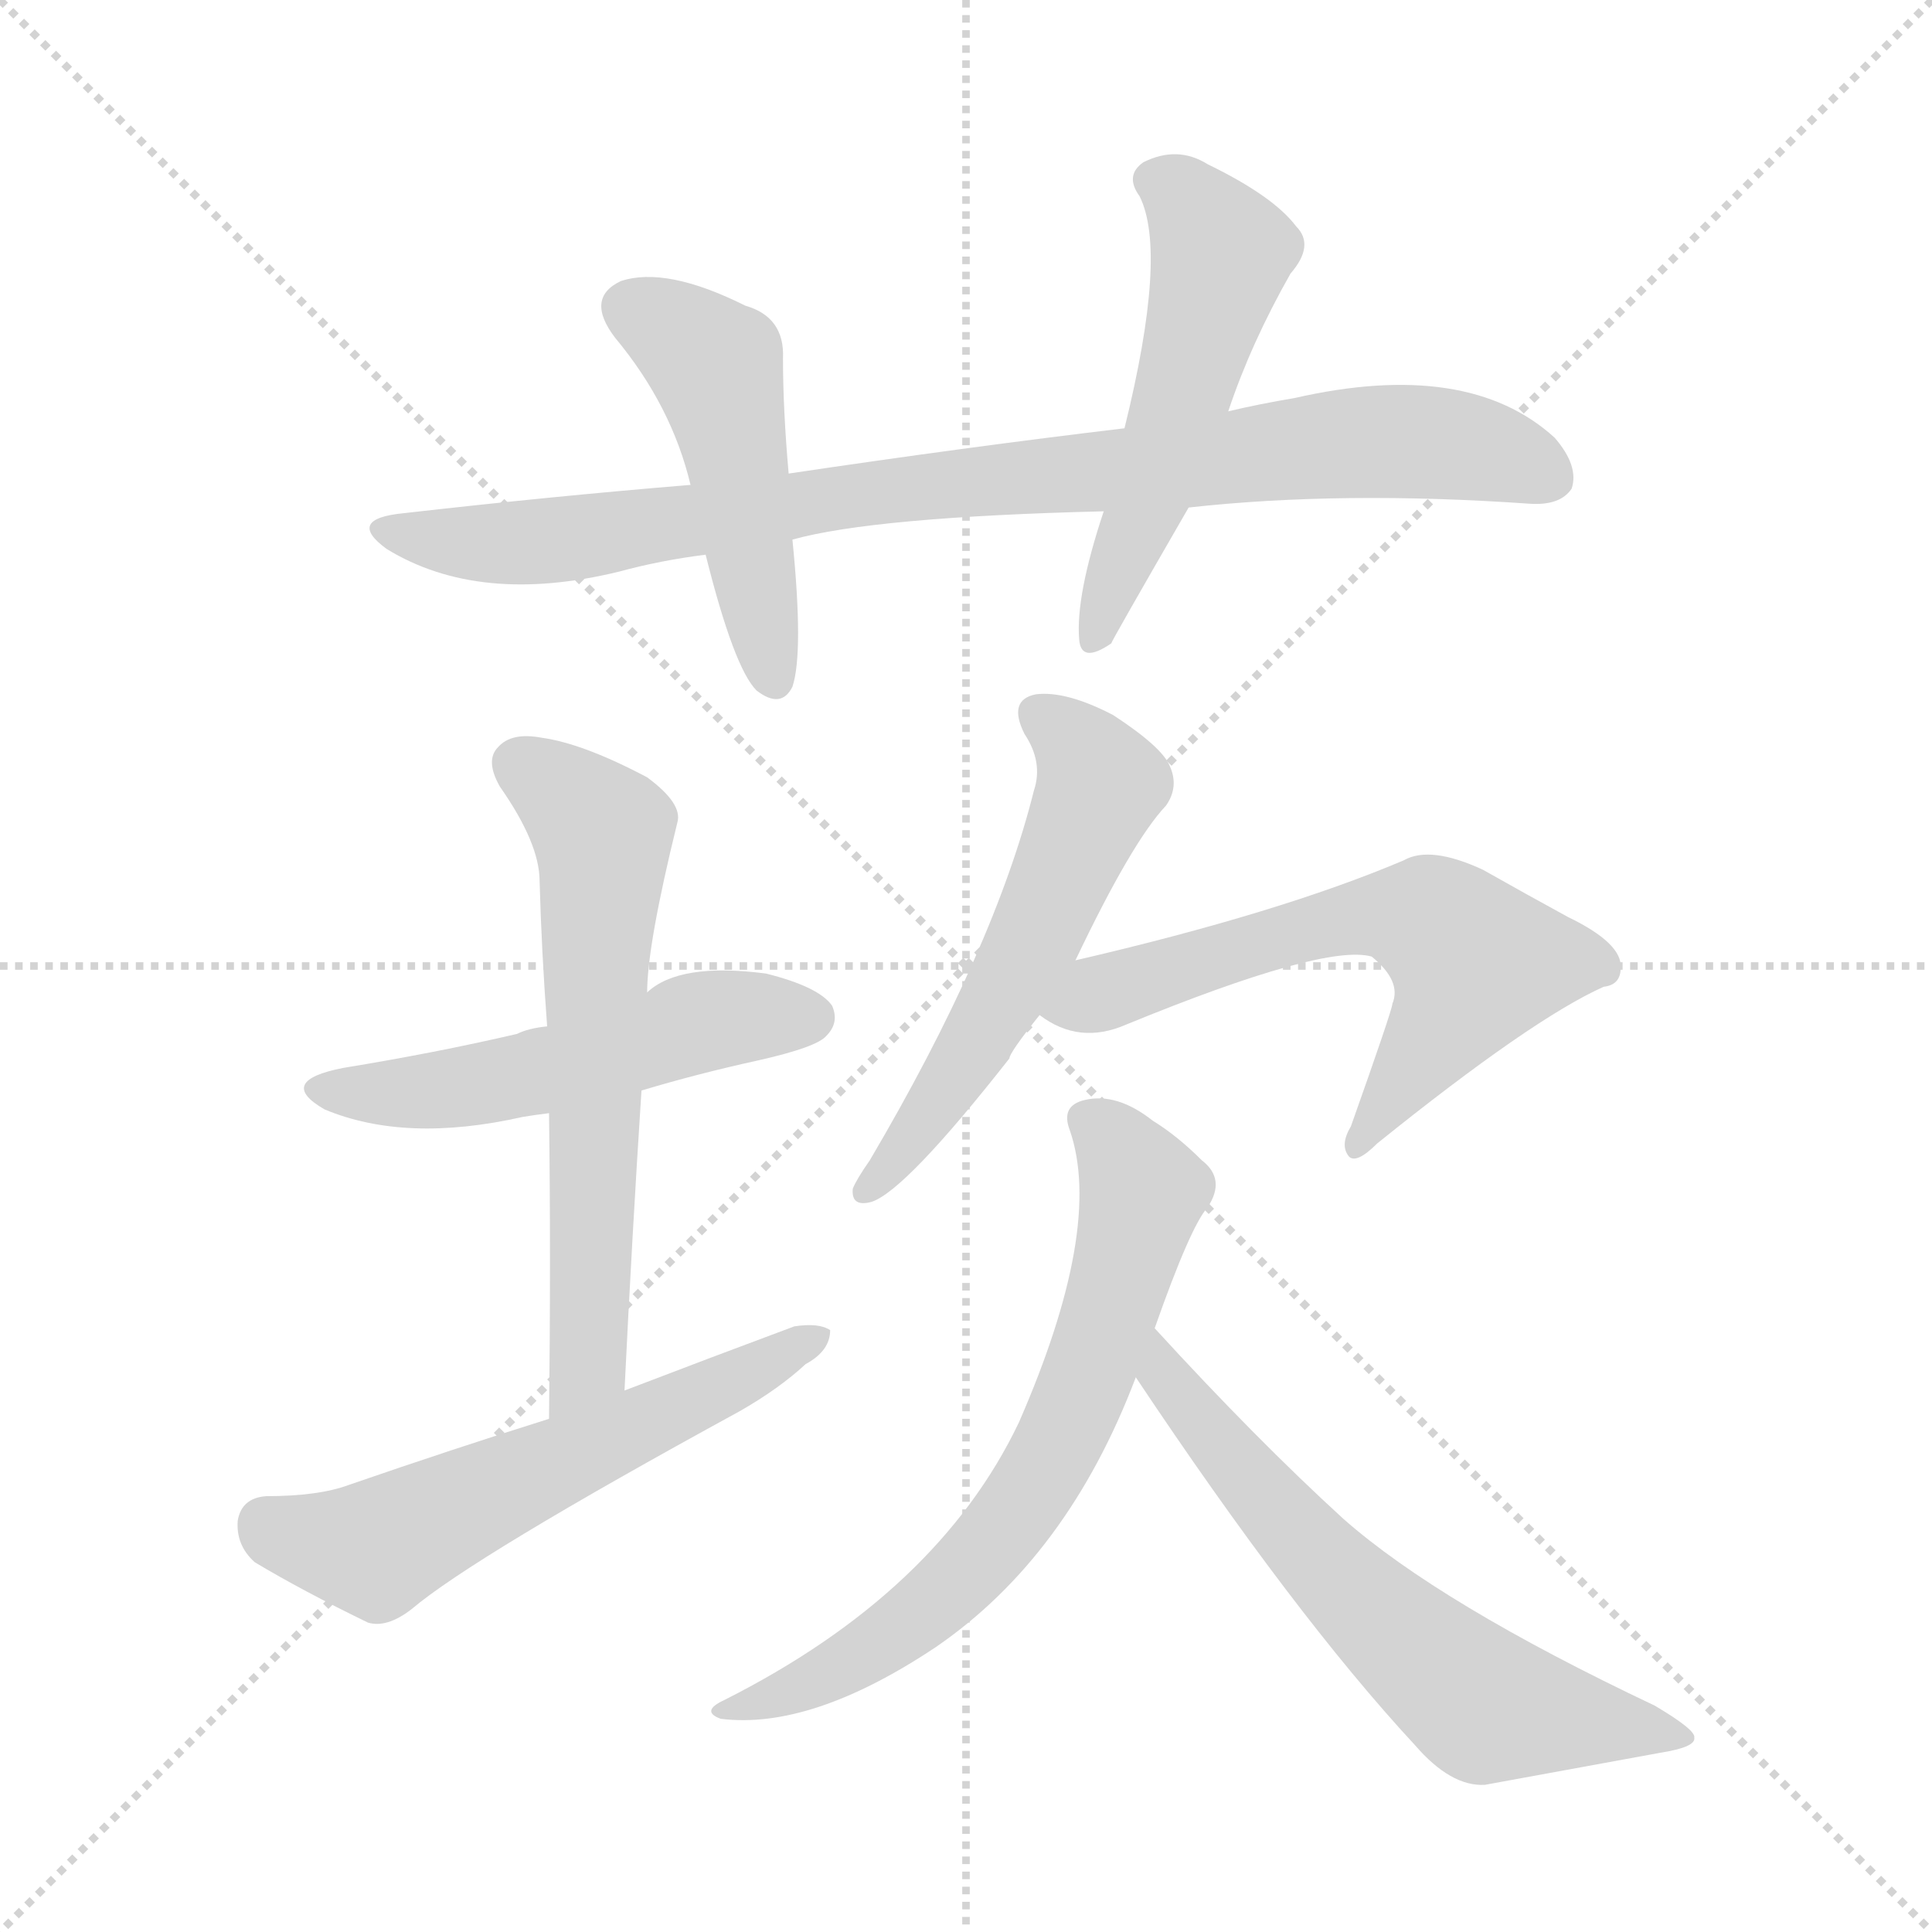 <svg version="1.1" viewBox="0 0 1024 1024" xmlns="http://www.w3.org/2000/svg">
  <g stroke="lightgray" stroke-dasharray="1,1" stroke-width="1" transform="scale(4, 4)">
    <line x1="0" y1="0" x2="256" y2="256"></line>
    <line x1="256" y1="0" x2="0" y2="256"></line>
    <line x1="128" y1="0" x2="128" y2="256"></line>
    <line x1="0" y1="128" x2="256" y2="128"></line>
  </g>
<g transform="scale(1, -1) translate(0, -900)">
   <style type="text/css">
    @keyframes keyframes0 {
      from {
       stroke: blue;
       stroke-dashoffset: 879;
       stroke-width: 128;
       }
       74% {
       animation-timing-function: step-end;
       stroke: blue;
       stroke-dashoffset: 0;
       stroke-width: 128;
       }
       to {
       stroke: black;
       stroke-width: 1024;
       }
       }
       #make-me-a-hanzi-animation-0 {
         animation: keyframes0 0.965s both;
         animation-delay: 0s;
         animation-timing-function: linear;
       }
    @keyframes keyframes1 {
      from {
       stroke: blue;
       stroke-dashoffset: 478;
       stroke-width: 128;
       }
       61% {
       animation-timing-function: step-end;
       stroke: blue;
       stroke-dashoffset: 0;
       stroke-width: 128;
       }
       to {
       stroke: black;
       stroke-width: 1024;
       }
       }
       #make-me-a-hanzi-animation-1 {
         animation: keyframes1 0.639s both;
         animation-delay: 0.965s;
         animation-timing-function: linear;
       }
    @keyframes keyframes2 {
      from {
       stroke: blue;
       stroke-dashoffset: 524;
       stroke-width: 128;
       }
       63% {
       animation-timing-function: step-end;
       stroke: blue;
       stroke-dashoffset: 0;
       stroke-width: 128;
       }
       to {
       stroke: black;
       stroke-width: 1024;
       }
       }
       #make-me-a-hanzi-animation-2 {
         animation: keyframes2 0.676s both;
         animation-delay: 1.604s;
         animation-timing-function: linear;
       }
    @keyframes keyframes3 {
      from {
       stroke: blue;
       stroke-dashoffset: 516;
       stroke-width: 128;
       }
       63% {
       animation-timing-function: step-end;
       stroke: blue;
       stroke-dashoffset: 0;
       stroke-width: 128;
       }
       to {
       stroke: black;
       stroke-width: 1024;
       }
       }
       #make-me-a-hanzi-animation-3 {
         animation: keyframes3 0.67s both;
         animation-delay: 2.281s;
         animation-timing-function: linear;
       }
    @keyframes keyframes4 {
      from {
       stroke: blue;
       stroke-dashoffset: 621;
       stroke-width: 128;
       }
       67% {
       animation-timing-function: step-end;
       stroke: blue;
       stroke-dashoffset: 0;
       stroke-width: 128;
       }
       to {
       stroke: black;
       stroke-width: 1024;
       }
       }
       #make-me-a-hanzi-animation-4 {
         animation: keyframes4 0.755s both;
         animation-delay: 2.951s;
         animation-timing-function: linear;
       }
    @keyframes keyframes5 {
      from {
       stroke: blue;
       stroke-dashoffset: 577;
       stroke-width: 128;
       }
       65% {
       animation-timing-function: step-end;
       stroke: blue;
       stroke-dashoffset: 0;
       stroke-width: 128;
       }
       to {
       stroke: black;
       stroke-width: 1024;
       }
       }
       #make-me-a-hanzi-animation-5 {
         animation: keyframes5 0.72s both;
         animation-delay: 3.706s;
         animation-timing-function: linear;
       }
    @keyframes keyframes6 {
      from {
       stroke: blue;
       stroke-dashoffset: 553;
       stroke-width: 128;
       }
       64% {
       animation-timing-function: step-end;
       stroke: blue;
       stroke-dashoffset: 0;
       stroke-width: 128;
       }
       to {
       stroke: black;
       stroke-width: 1024;
       }
       }
       #make-me-a-hanzi-animation-6 {
         animation: keyframes6 0.7s both;
         animation-delay: 4.426s;
         animation-timing-function: linear;
       }
    @keyframes keyframes7 {
      from {
       stroke: blue;
       stroke-dashoffset: 610;
       stroke-width: 128;
       }
       67% {
       animation-timing-function: step-end;
       stroke: blue;
       stroke-dashoffset: 0;
       stroke-width: 128;
       }
       to {
       stroke: black;
       stroke-width: 1024;
       }
       }
       #make-me-a-hanzi-animation-7 {
         animation: keyframes7 0.746s both;
         animation-delay: 5.126s;
         animation-timing-function: linear;
       }
    @keyframes keyframes8 {
      from {
       stroke: blue;
       stroke-dashoffset: 676;
       stroke-width: 128;
       }
       69% {
       animation-timing-function: step-end;
       stroke: blue;
       stroke-dashoffset: 0;
       stroke-width: 128;
       }
       to {
       stroke: black;
       stroke-width: 1024;
       }
       }
       #make-me-a-hanzi-animation-8 {
         animation: keyframes8 0.8s both;
         animation-delay: 5.872s;
         animation-timing-function: linear;
       }
    @keyframes keyframes9 {
      from {
       stroke: blue;
       stroke-dashoffset: 625;
       stroke-width: 128;
       }
       67% {
       animation-timing-function: step-end;
       stroke: blue;
       stroke-dashoffset: 0;
       stroke-width: 128;
       }
       to {
       stroke: black;
       stroke-width: 1024;
       }
       }
       #make-me-a-hanzi-animation-9 {
         animation: keyframes9 0.759s both;
         animation-delay: 6.672s;
         animation-timing-function: linear;
       }
</style>
<path d="M 630.0 631.0 Q 711.0 640.0 811.0 633.0 Q 827.0 632.0 833.0 641.0 Q 837.0 653.0 824.0 668.0 Q 778.0 710.0 686.0 689.0 Q 668.0 686.0 651.0 682.0 L 596.0 673.0 Q 512.0 663.0 418.0 649.0 L 366.0 643.0 Q 293.0 637.0 214.0 628.0 Q 183.0 625.0 205.0 609.0 Q 254.0 579.0 328.0 597.0 Q 350.0 603.0 374.0 606.0 L 420.0 614.0 Q 463.0 626.0 585.0 629.0 L 630.0 631.0 Z" fill="lightgray"></path> 
<path d="M 418.0 649.0 Q 415.0 683.0 415.0 710.0 Q 416.0 732.0 395.0 738.0 Q 353.0 759.0 329.0 751.0 Q 310.0 742.0 326.0 721.0 Q 356.0 685.0 366.0 643.0 L 374.0 606.0 Q 389.0 546.0 401.0 534.0 Q 414.0 524.0 420.0 536.0 Q 426.0 554.0 420.0 614.0 L 418.0 649.0 Z" fill="lightgray"></path> 
<path d="M 651.0 682.0 Q 663.0 718.0 684.0 755.0 Q 697.0 770.0 687.0 780.0 Q 675.0 796.0 640.0 813.0 Q 624.0 823.0 606.0 814.0 Q 596.0 807.0 604.0 796.0 Q 619.0 766.0 596.0 673.0 L 585.0 629.0 Q 570.0 584.0 572.0 561.0 Q 573.0 548.0 589.0 559.0 Q 589.0 560.0 630.0 631.0 L 651.0 682.0 Z" fill="lightgray"></path> 
<path d="M 340.0 322.0 Q 370.0 331.0 402.0 338.0 Q 433.0 345.0 438.0 351.0 Q 445.0 358.0 441.0 367.0 Q 434.0 377.0 406.0 384.0 Q 360.0 390.0 343.0 374.0 L 290.0 356.0 Q 280.0 355.0 274.0 352.0 Q 231.0 342.0 182.0 334.0 Q 146.0 327.0 172.0 312.0 Q 215.0 294.0 277.0 308.0 Q 283.0 309.0 291.0 310.0 L 340.0 322.0 Z" fill="lightgray"></path> 
<path d="M 331.0 163.0 Q 335.0 245.0 340.0 322.0 L 343.0 374.0 Q 343.0 399.0 359.0 464.0 Q 362.0 474.0 343.0 488.0 Q 309.0 506.0 287.0 509.0 Q 271.0 512.0 264.0 504.0 Q 257.0 497.0 265.0 483.0 Q 286.0 453.0 286.0 433.0 Q 287.0 396.0 290.0 356.0 L 291.0 310.0 Q 292.0 234.0 291.0 148.0 C 291.0 118.0 330.0 133.0 331.0 163.0 Z" fill="lightgray"></path> 
<path d="M 291.0 148.0 Q 240.0 132.0 185.0 113.0 Q 169.0 107.0 141.0 107.0 Q 128.0 106.0 126.0 94.0 Q 125.0 81.0 135.0 72.0 Q 160.0 57.0 195.0 40.0 Q 205.0 37.0 218.0 47.0 Q 251.0 75.0 392.0 152.0 Q 413.0 164.0 427.0 177.0 Q 440.0 184.0 440.0 195.0 Q 434.0 199.0 421.0 197.0 Q 378.0 181.0 331.0 163.0 L 291.0 148.0 Z" fill="lightgray"></path> 
<path d="M 570.0 391.0 Q 600.0 454.0 618.0 473.0 Q 625.0 483.0 620.0 494.0 Q 616.0 504.0 590.0 521.0 Q 565.0 534.0 549.0 532.0 Q 534.0 529.0 543.0 511.0 Q 553.0 496.0 548.0 481.0 Q 527.0 397.0 461.0 285.0 Q 454.0 275.0 452.0 270.0 Q 451.0 260.0 462.0 263.0 Q 480.0 269.0 535.0 339.0 Q 535.0 342.0 551.0 362.0 L 570.0 391.0 Z" fill="lightgray"></path> 
<path d="M 551.0 362.0 Q 572.0 346.0 597.0 357.0 Q 702.0 400.0 727.0 393.0 Q 743.0 380.0 738.0 368.0 Q 738.0 365.0 716.0 303.0 Q 710.0 293.0 715.0 287.0 Q 719.0 283.0 730.0 294.0 Q 812.0 360.0 850.0 377.0 Q 859.0 378.0 859.0 387.0 Q 860.0 400.0 831.0 414.0 Q 809.0 426.0 786.0 439.0 Q 758.0 452.0 744.0 444.0 Q 678.0 416.0 570.0 391.0 C 541.0 384.0 525.0 377.0 551.0 362.0 Z" fill="lightgray"></path> 
<path d="M 612.0 196.0 Q 631.0 250.0 640.0 260.0 Q 650.0 275.0 637.0 285.0 Q 624.0 298.0 611.0 306.0 Q 592.0 321.0 575.0 317.0 Q 562.0 314.0 567.0 301.0 Q 585.0 249.0 540.0 146.0 Q 497.0 56.0 384.0 -1.0 Q 371.0 -7.0 382.0 -11.0 Q 430.0 -17.0 496.0 27.0 Q 566.0 75.0 602.0 170.0 L 612.0 196.0 Z" fill="lightgray"></path> 
<path d="M 602.0 170.0 Q 686.0 44.0 750.0 -25.0 Q 769.0 -47.0 787.0 -46.0 Q 836.0 -37.0 880.0 -29.0 Q 899.0 -26.0 898.0 -21.0 Q 899.0 -17.0 877.0 -4.0 Q 763.0 50.0 712.0 95.0 Q 666.0 137.0 612.0 196.0 C 592.0 218.0 585.0 195.0 602.0 170.0 Z" fill="lightgray"></path> 
      <clipPath id="make-me-a-hanzi-clip-0">
      <path d="M 630.0 631.0 Q 711.0 640.0 811.0 633.0 Q 827.0 632.0 833.0 641.0 Q 837.0 653.0 824.0 668.0 Q 778.0 710.0 686.0 689.0 Q 668.0 686.0 651.0 682.0 L 596.0 673.0 Q 512.0 663.0 418.0 649.0 L 366.0 643.0 Q 293.0 637.0 214.0 628.0 Q 183.0 625.0 205.0 609.0 Q 254.0 579.0 328.0 597.0 Q 350.0 603.0 374.0 606.0 L 420.0 614.0 Q 463.0 626.0 585.0 629.0 L 630.0 631.0 Z" fill="lightgray"></path>
      </clipPath>
      <path clip-path="url(#make-me-a-hanzi-clip-0)" d="M 207.0 620.0 L 230.0 613.0 L 283.0 612.0 L 489.0 643.0 L 719.0 666.0 L 785.0 662.0 L 822.0 647.0 " fill="none" id="make-me-a-hanzi-animation-0" stroke-dasharray="751 1502" stroke-linecap="round"></path>

      <clipPath id="make-me-a-hanzi-clip-1">
      <path d="M 418.0 649.0 Q 415.0 683.0 415.0 710.0 Q 416.0 732.0 395.0 738.0 Q 353.0 759.0 329.0 751.0 Q 310.0 742.0 326.0 721.0 Q 356.0 685.0 366.0 643.0 L 374.0 606.0 Q 389.0 546.0 401.0 534.0 Q 414.0 524.0 420.0 536.0 Q 426.0 554.0 420.0 614.0 L 418.0 649.0 Z" fill="lightgray"></path>
      </clipPath>
      <path clip-path="url(#make-me-a-hanzi-clip-1)" d="M 335.0 735.0 L 381.0 703.0 L 410.0 540.0 " fill="none" id="make-me-a-hanzi-animation-1" stroke-dasharray="350 700" stroke-linecap="round"></path>

      <clipPath id="make-me-a-hanzi-clip-2">
      <path d="M 651.0 682.0 Q 663.0 718.0 684.0 755.0 Q 697.0 770.0 687.0 780.0 Q 675.0 796.0 640.0 813.0 Q 624.0 823.0 606.0 814.0 Q 596.0 807.0 604.0 796.0 Q 619.0 766.0 596.0 673.0 L 585.0 629.0 Q 570.0 584.0 572.0 561.0 Q 573.0 548.0 589.0 559.0 Q 589.0 560.0 630.0 631.0 L 651.0 682.0 Z" fill="lightgray"></path>
      </clipPath>
      <path clip-path="url(#make-me-a-hanzi-clip-2)" d="M 612.0 804.0 L 627.0 796.0 L 647.0 766.0 L 608.0 629.0 L 581.0 562.0 " fill="none" id="make-me-a-hanzi-animation-2" stroke-dasharray="396 792" stroke-linecap="round"></path>

      <clipPath id="make-me-a-hanzi-clip-3">
      <path d="M 340.0 322.0 Q 370.0 331.0 402.0 338.0 Q 433.0 345.0 438.0 351.0 Q 445.0 358.0 441.0 367.0 Q 434.0 377.0 406.0 384.0 Q 360.0 390.0 343.0 374.0 L 290.0 356.0 Q 280.0 355.0 274.0 352.0 Q 231.0 342.0 182.0 334.0 Q 146.0 327.0 172.0 312.0 Q 215.0 294.0 277.0 308.0 Q 283.0 309.0 291.0 310.0 L 340.0 322.0 Z" fill="lightgray"></path>
      </clipPath>
      <path clip-path="url(#make-me-a-hanzi-clip-3)" d="M 174.0 324.0 L 249.0 324.0 L 367.0 357.0 L 429.0 361.0 " fill="none" id="make-me-a-hanzi-animation-3" stroke-dasharray="388 776" stroke-linecap="round"></path>

      <clipPath id="make-me-a-hanzi-clip-4">
      <path d="M 331.0 163.0 Q 335.0 245.0 340.0 322.0 L 343.0 374.0 Q 343.0 399.0 359.0 464.0 Q 362.0 474.0 343.0 488.0 Q 309.0 506.0 287.0 509.0 Q 271.0 512.0 264.0 504.0 Q 257.0 497.0 265.0 483.0 Q 286.0 453.0 286.0 433.0 Q 287.0 396.0 290.0 356.0 L 291.0 310.0 Q 292.0 234.0 291.0 148.0 C 291.0 118.0 330.0 133.0 331.0 163.0 Z" fill="lightgray"></path>
      </clipPath>
      <path clip-path="url(#make-me-a-hanzi-clip-4)" d="M 275.0 495.0 L 319.0 458.0 L 312.0 177.0 L 296.0 156.0 " fill="none" id="make-me-a-hanzi-animation-4" stroke-dasharray="493 986" stroke-linecap="round"></path>

      <clipPath id="make-me-a-hanzi-clip-5">
      <path d="M 291.0 148.0 Q 240.0 132.0 185.0 113.0 Q 169.0 107.0 141.0 107.0 Q 128.0 106.0 126.0 94.0 Q 125.0 81.0 135.0 72.0 Q 160.0 57.0 195.0 40.0 Q 205.0 37.0 218.0 47.0 Q 251.0 75.0 392.0 152.0 Q 413.0 164.0 427.0 177.0 Q 440.0 184.0 440.0 195.0 Q 434.0 199.0 421.0 197.0 Q 378.0 181.0 331.0 163.0 L 291.0 148.0 Z" fill="lightgray"></path>
      </clipPath>
      <path clip-path="url(#make-me-a-hanzi-clip-5)" d="M 141.0 92.0 L 199.0 79.0 L 435.0 191.0 " fill="none" id="make-me-a-hanzi-animation-5" stroke-dasharray="449 898" stroke-linecap="round"></path>

      <clipPath id="make-me-a-hanzi-clip-6">
      <path d="M 570.0 391.0 Q 600.0 454.0 618.0 473.0 Q 625.0 483.0 620.0 494.0 Q 616.0 504.0 590.0 521.0 Q 565.0 534.0 549.0 532.0 Q 534.0 529.0 543.0 511.0 Q 553.0 496.0 548.0 481.0 Q 527.0 397.0 461.0 285.0 Q 454.0 275.0 452.0 270.0 Q 451.0 260.0 462.0 263.0 Q 480.0 269.0 535.0 339.0 Q 535.0 342.0 551.0 362.0 L 570.0 391.0 Z" fill="lightgray"></path>
      </clipPath>
      <path clip-path="url(#make-me-a-hanzi-clip-6)" d="M 551.0 520.0 L 573.0 503.0 L 581.0 479.0 L 553.0 411.0 L 514.0 340.0 L 459.0 270.0 " fill="none" id="make-me-a-hanzi-animation-6" stroke-dasharray="425 850" stroke-linecap="round"></path>

      <clipPath id="make-me-a-hanzi-clip-7">
      <path d="M 551.0 362.0 Q 572.0 346.0 597.0 357.0 Q 702.0 400.0 727.0 393.0 Q 743.0 380.0 738.0 368.0 Q 738.0 365.0 716.0 303.0 Q 710.0 293.0 715.0 287.0 Q 719.0 283.0 730.0 294.0 Q 812.0 360.0 850.0 377.0 Q 859.0 378.0 859.0 387.0 Q 860.0 400.0 831.0 414.0 Q 809.0 426.0 786.0 439.0 Q 758.0 452.0 744.0 444.0 Q 678.0 416.0 570.0 391.0 C 541.0 384.0 525.0 377.0 551.0 362.0 Z" fill="lightgray"></path>
      </clipPath>
      <path clip-path="url(#make-me-a-hanzi-clip-7)" d="M 561.0 363.0 L 707.0 412.0 L 735.0 416.0 L 760.0 410.0 L 782.0 388.0 L 718.0 292.0 " fill="none" id="make-me-a-hanzi-animation-7" stroke-dasharray="482 964" stroke-linecap="round"></path>

      <clipPath id="make-me-a-hanzi-clip-8">
      <path d="M 612.0 196.0 Q 631.0 250.0 640.0 260.0 Q 650.0 275.0 637.0 285.0 Q 624.0 298.0 611.0 306.0 Q 592.0 321.0 575.0 317.0 Q 562.0 314.0 567.0 301.0 Q 585.0 249.0 540.0 146.0 Q 497.0 56.0 384.0 -1.0 Q 371.0 -7.0 382.0 -11.0 Q 430.0 -17.0 496.0 27.0 Q 566.0 75.0 602.0 170.0 L 612.0 196.0 Z" fill="lightgray"></path>
      </clipPath>
      <path clip-path="url(#make-me-a-hanzi-clip-8)" d="M 576.0 307.0 L 606.0 268.0 L 577.0 171.0 L 544.0 106.0 L 510.0 64.0 L 478.0 37.0 L 437.0 11.0 L 388.0 -7.0 " fill="none" id="make-me-a-hanzi-animation-8" stroke-dasharray="548 1096" stroke-linecap="round"></path>

      <clipPath id="make-me-a-hanzi-clip-9">
      <path d="M 602.0 170.0 Q 686.0 44.0 750.0 -25.0 Q 769.0 -47.0 787.0 -46.0 Q 836.0 -37.0 880.0 -29.0 Q 899.0 -26.0 898.0 -21.0 Q 899.0 -17.0 877.0 -4.0 Q 763.0 50.0 712.0 95.0 Q 666.0 137.0 612.0 196.0 C 592.0 218.0 585.0 195.0 602.0 170.0 Z" fill="lightgray"></path>
      </clipPath>
      <path clip-path="url(#make-me-a-hanzi-clip-9)" d="M 615.0 187.0 L 616.0 172.0 L 684.0 90.0 L 774.0 5.0 L 788.0 -5.0 L 893.0 -20.0 " fill="none" id="make-me-a-hanzi-animation-9" stroke-dasharray="497 994" stroke-linecap="round"></path>

</g>
</svg>
